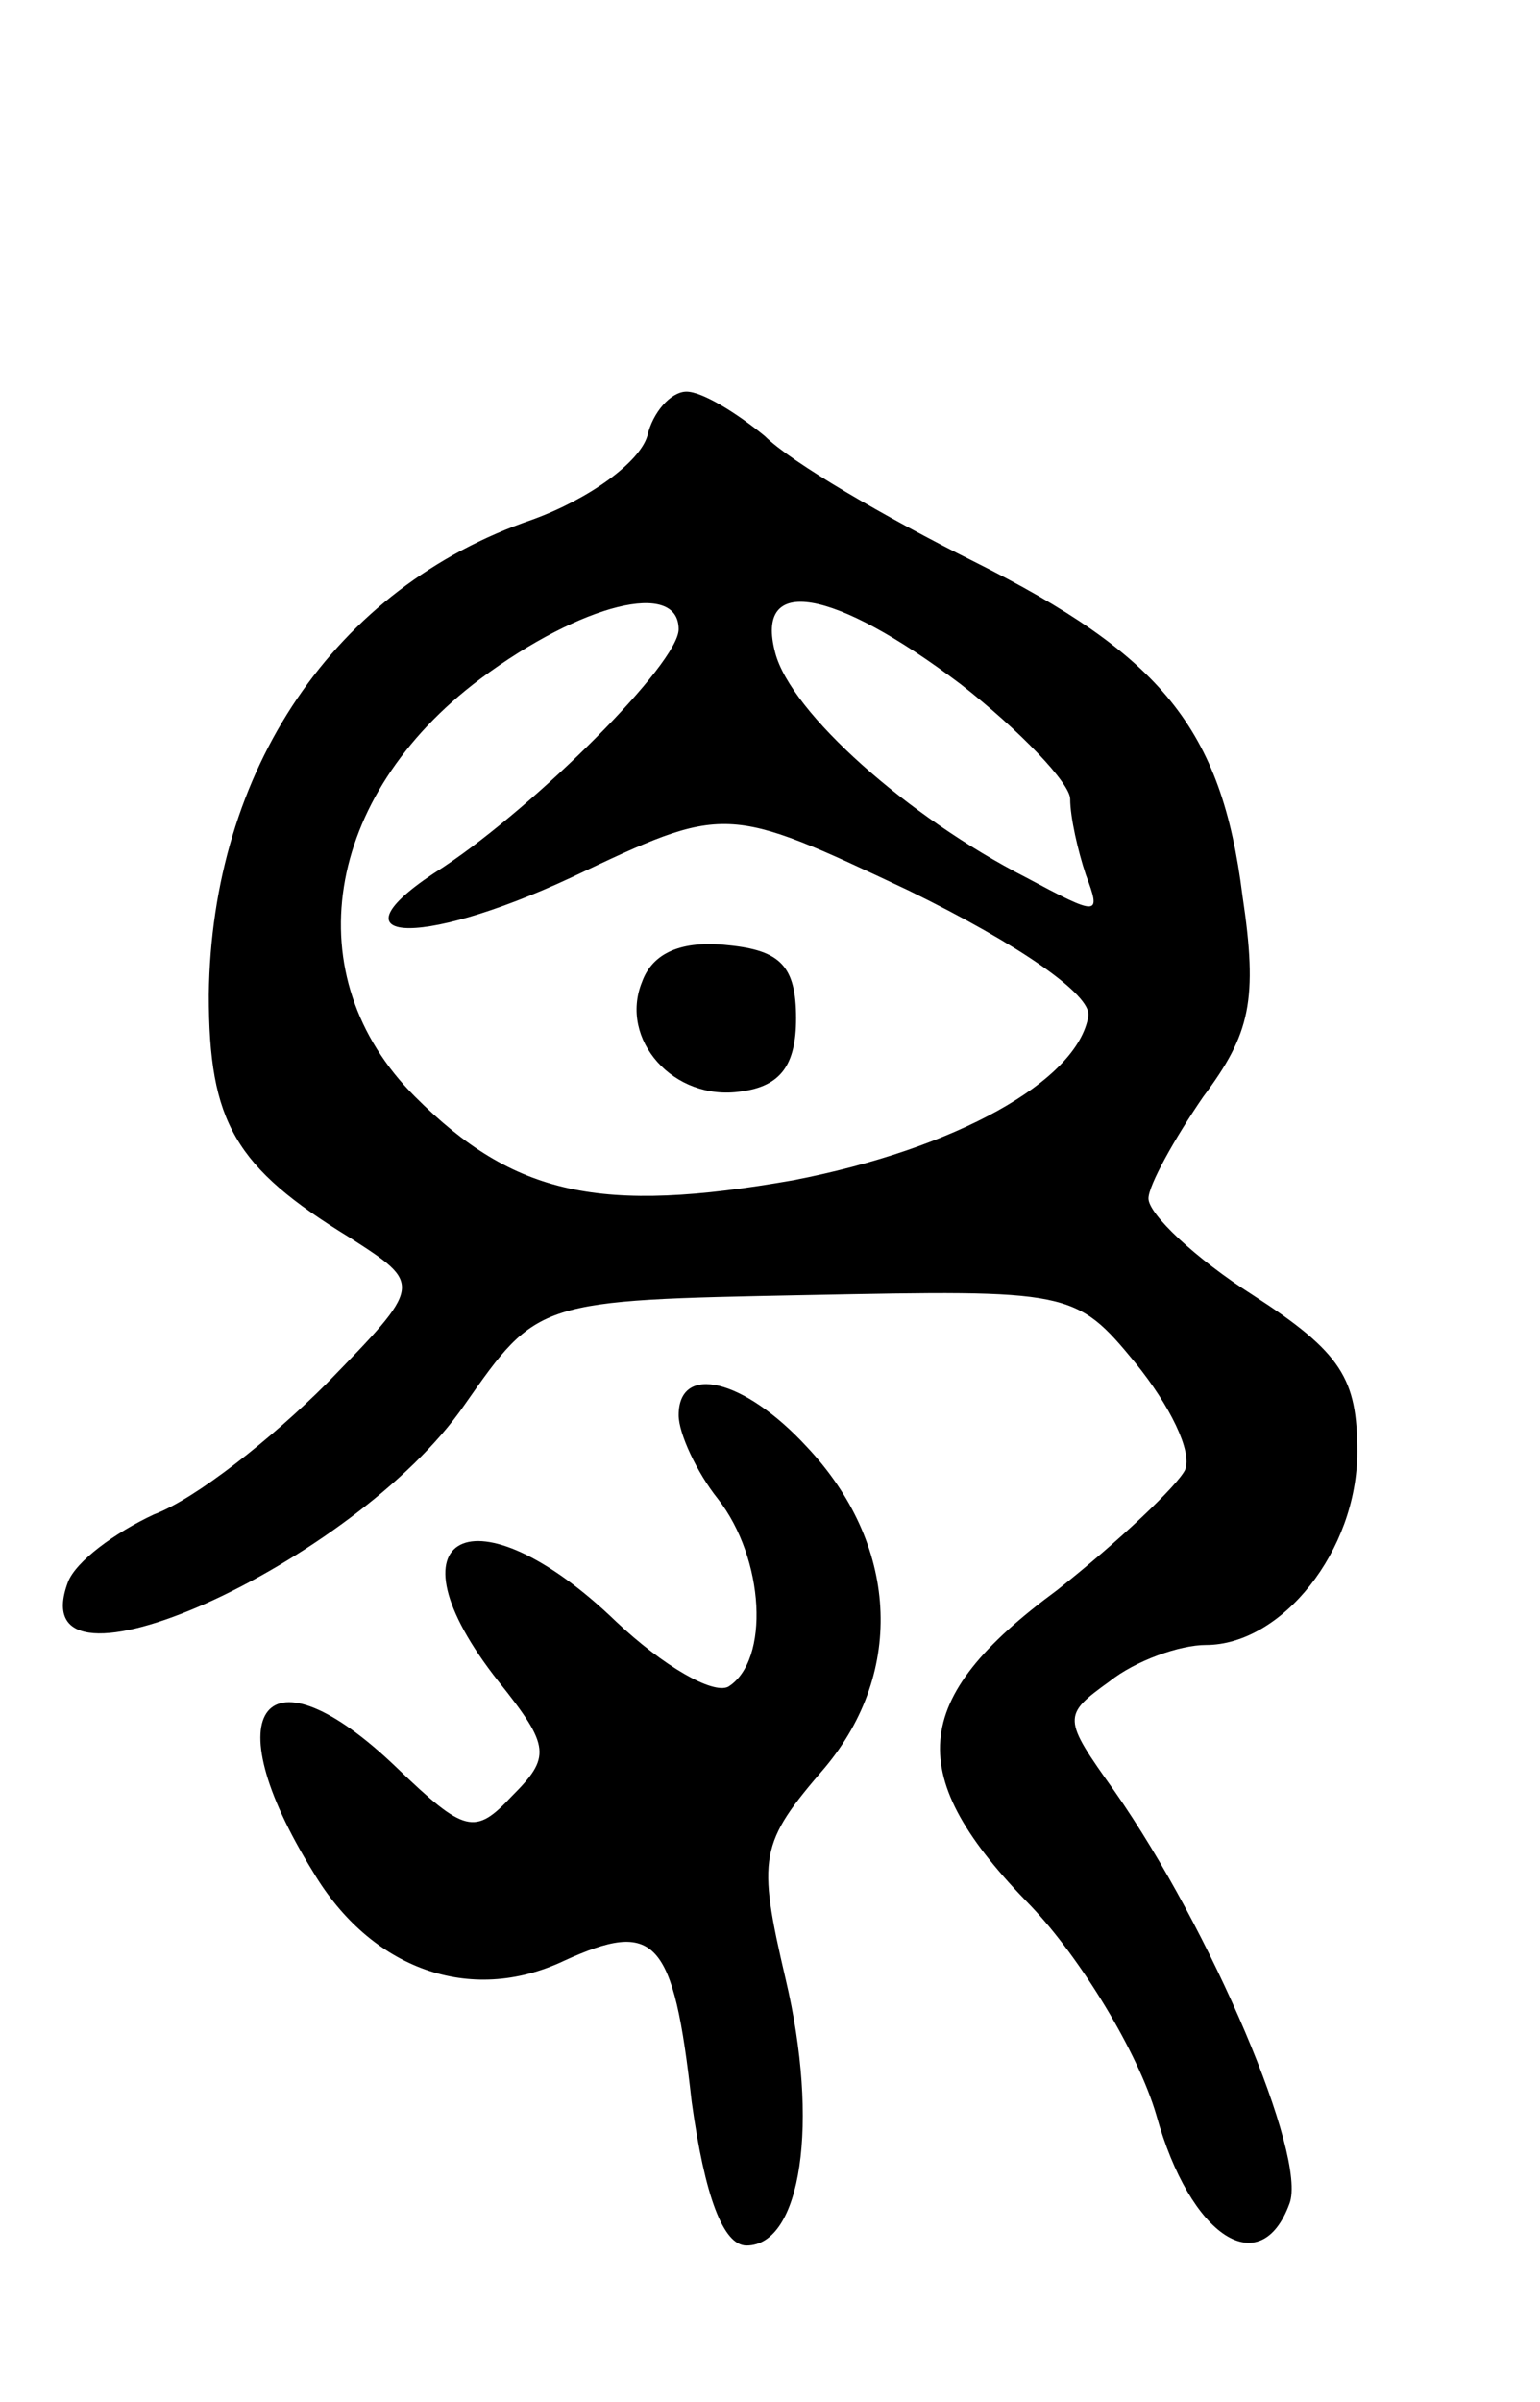 <svg version="1.0" xmlns="http://www.w3.org/2000/svg"
 width="59pt" height="92pt" viewBox="0 0 59 92"
 preserveAspectRatio="xMidYMid meet">
<g transform="translate(0,92) scale(0.1,-0.1)"
fill="#000000" stroke="none">
<path d="M248 753 c-3 -10 -22 -24 -44 -32 -76 -26 -123 -96 -124 -182 0 -49
10 -66 54 -93 28 -18 28 -18 -9 -56 -21 -21 -50 -44 -66 -50 -15 -7 -30 -18
-33 -26 -19 -51 110 7 152 68 28 40 28 40 131 42 101 2 103 2 126 -26 13 -16
22 -34 19 -41 -3 -6 -25 -27 -49 -46 -57 -42 -59 -71 -10 -121 19 -20 41 -56
48 -80 13 -47 40 -64 51 -34 7 18 -30 105 -67 158 -20 28 -20 29 -2 42 10 8
27 14 37 14 29 0 58 36 58 74 0 28 -6 38 -40 60 -22 14 -40 31 -40 37 0 5 10
23 21 39 18 24 21 37 15 77 -8 64 -31 92 -103 128 -34 17 -70 38 -80 48 -11 9
-24 17 -30 17 -6 0 -13 -8 -15 -17z m12 -74 c0 -13 -54 -67 -90 -91 -46 -29
-11 -32 49 -4 59 28 59 28 129 -5 43 -21 70 -40 69 -48 -4 -25 -51 -51 -113
-63 -74 -13 -107 -6 -145 32 -46 46 -35 115 25 160 39 29 76 38 76 19z m108
-21 c23 -18 42 -38 42 -44 0 -7 3 -20 6 -29 6 -16 5 -16 -23 -1 -45 23 -90 63
-96 86 -8 30 22 25 71 -12z"/>
<path d="M246 544 c-9 -22 12 -46 38 -42 15 2 21 10 21 28 0 20 -6 26 -26 28
-18 2 -29 -3 -33 -14z"/>
<path d="M260 378 c0 -7 7 -22 15 -32 18 -23 20 -62 4 -72 -6 -3 -25 8 -43 25
-54 52 -90 34 -45 -23 20 -25 20 -29 5 -44 -14 -15 -18 -14 -44 11 -50 48 -71
23 -32 -40 22 -37 60 -51 96 -34 35 16 42 9 49 -54 5 -36 12 -55 21 -55 21 0
28 47 15 102 -11 47 -10 52 15 81 31 37 28 86 -7 123 -24 26 -49 32 -49 12z"/>
</g>
</svg>
